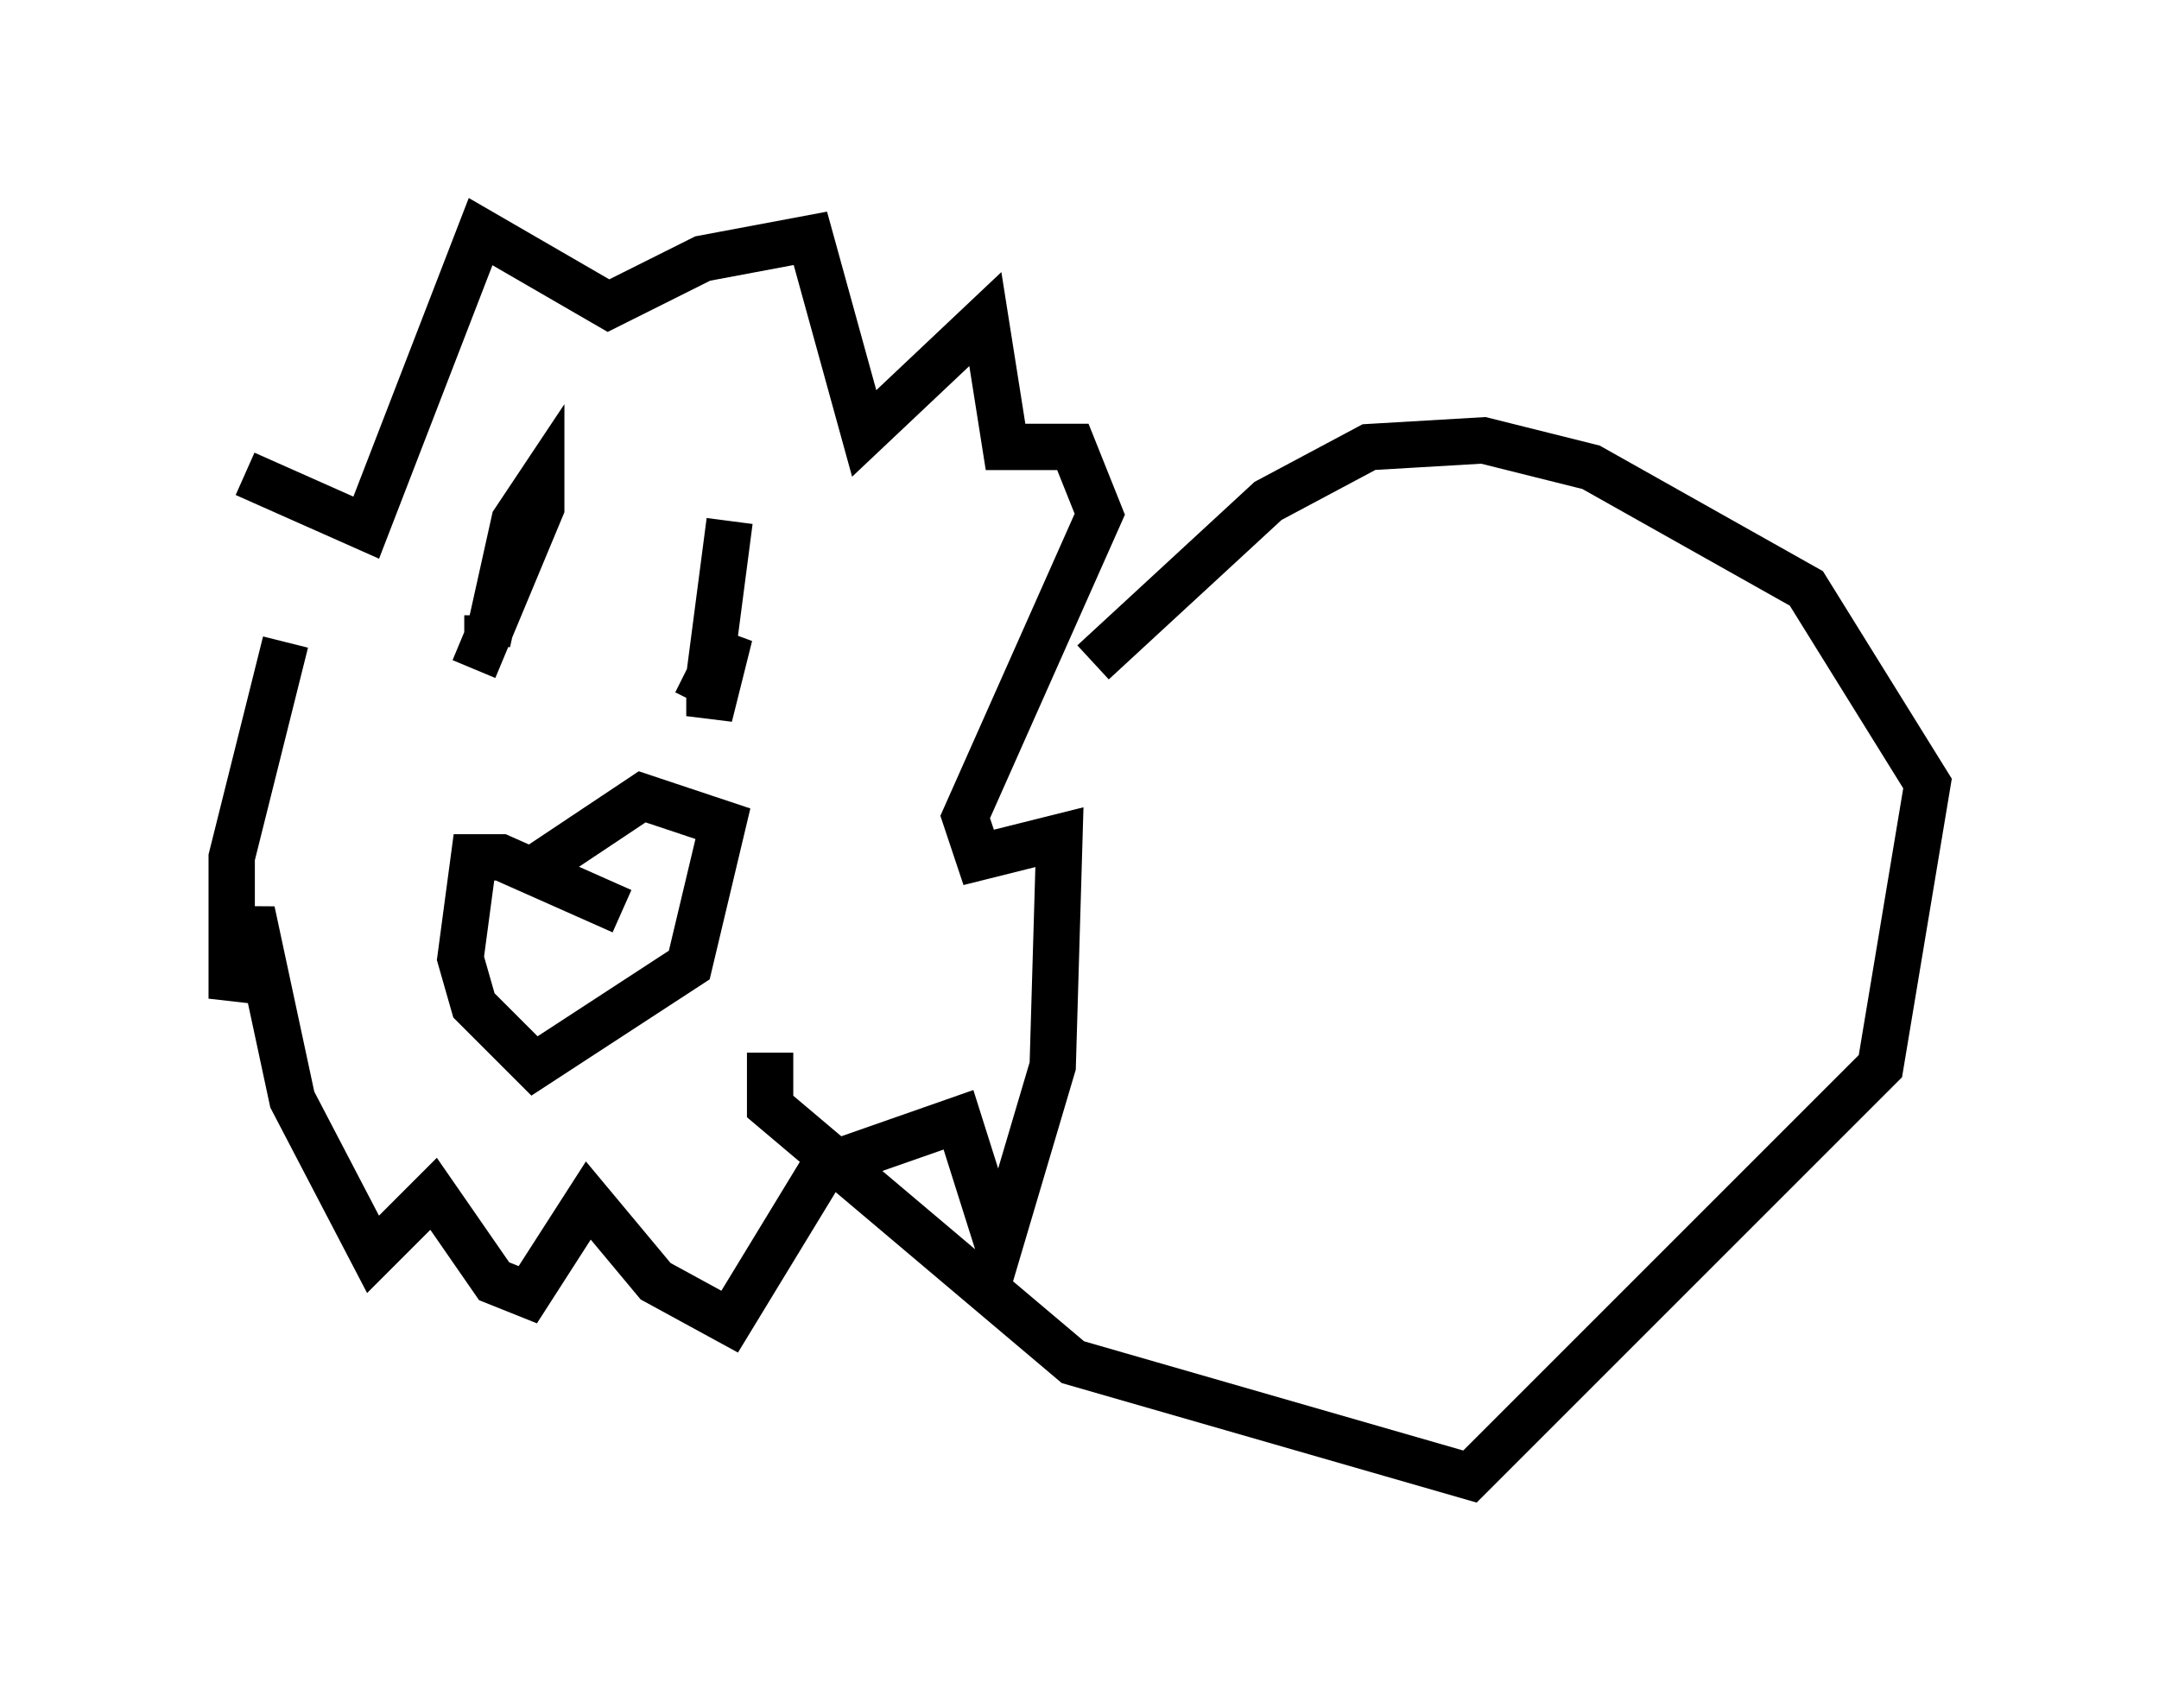 <?xml version="1.0" encoding="utf-8" ?>
<svg baseProfile="full" height="36.871" version="1.1" width="46.603" xmlns="http://www.w3.org/2000/svg" xmlns:ev="http://www.w3.org/2001/xml-events" xmlns:xlink="http://www.w3.org/1999/xlink"><defs /><rect fill="white" height="36.871" width="46.603" x="0" y="0" /><path d="M6.743, 14.441 m-1.453, -4.212 l2.615, 1.162 2.469, -6.391 l2.76, 1.598 2.034, -1.017 l2.324, -0.436 1.162, 4.212 l2.615, -2.469 0.436, 2.76 l1.453, 0.0 0.581, 1.453 l-2.905, 6.536 0.291, 0.872 l1.743, -0.436 -0.145, 4.939 l-1.162, 3.922 -0.872, -2.76 l-2.905, 1.017 -2.034, 3.341 l-1.598, -0.872 -1.453, -1.743 l-1.307, 2.034 -0.726, -0.291 l-1.307, -1.888 -1.307, 1.307 l-1.743, -3.341 -0.872, -4.067 l-0.436, 1.888 0.0, -3.05 l1.162, -4.648 m7.263, 5.81 l-2.615, -1.162 -0.581, 0.0 l-0.291, 2.179 0.291, 1.017 l1.307, 1.307 3.341, -2.179 l0.726, -3.05 -1.743, -0.581 l-2.179, 1.453 m4.067, -7.408 l-0.436, 3.341 0.0, 0.872 l0.436, -1.743 -0.726, 1.453 m-4.793, -0.726 l1.453, -3.486 0.0, -0.581 l-0.581, 0.872 -0.581, 2.615 l0.0, -0.581 m13.073, 1.017 l3.777, -3.486 2.179, -1.162 l2.469, -0.145 2.324, 0.581 l4.648, 2.615 2.615, 4.212 l-1.017, 6.101 -8.86, 8.86 l-8.57, -2.469 -6.536, -5.52 l0.0, -1.162 " fill="none" stroke="black" stroke-width="1" /></svg>